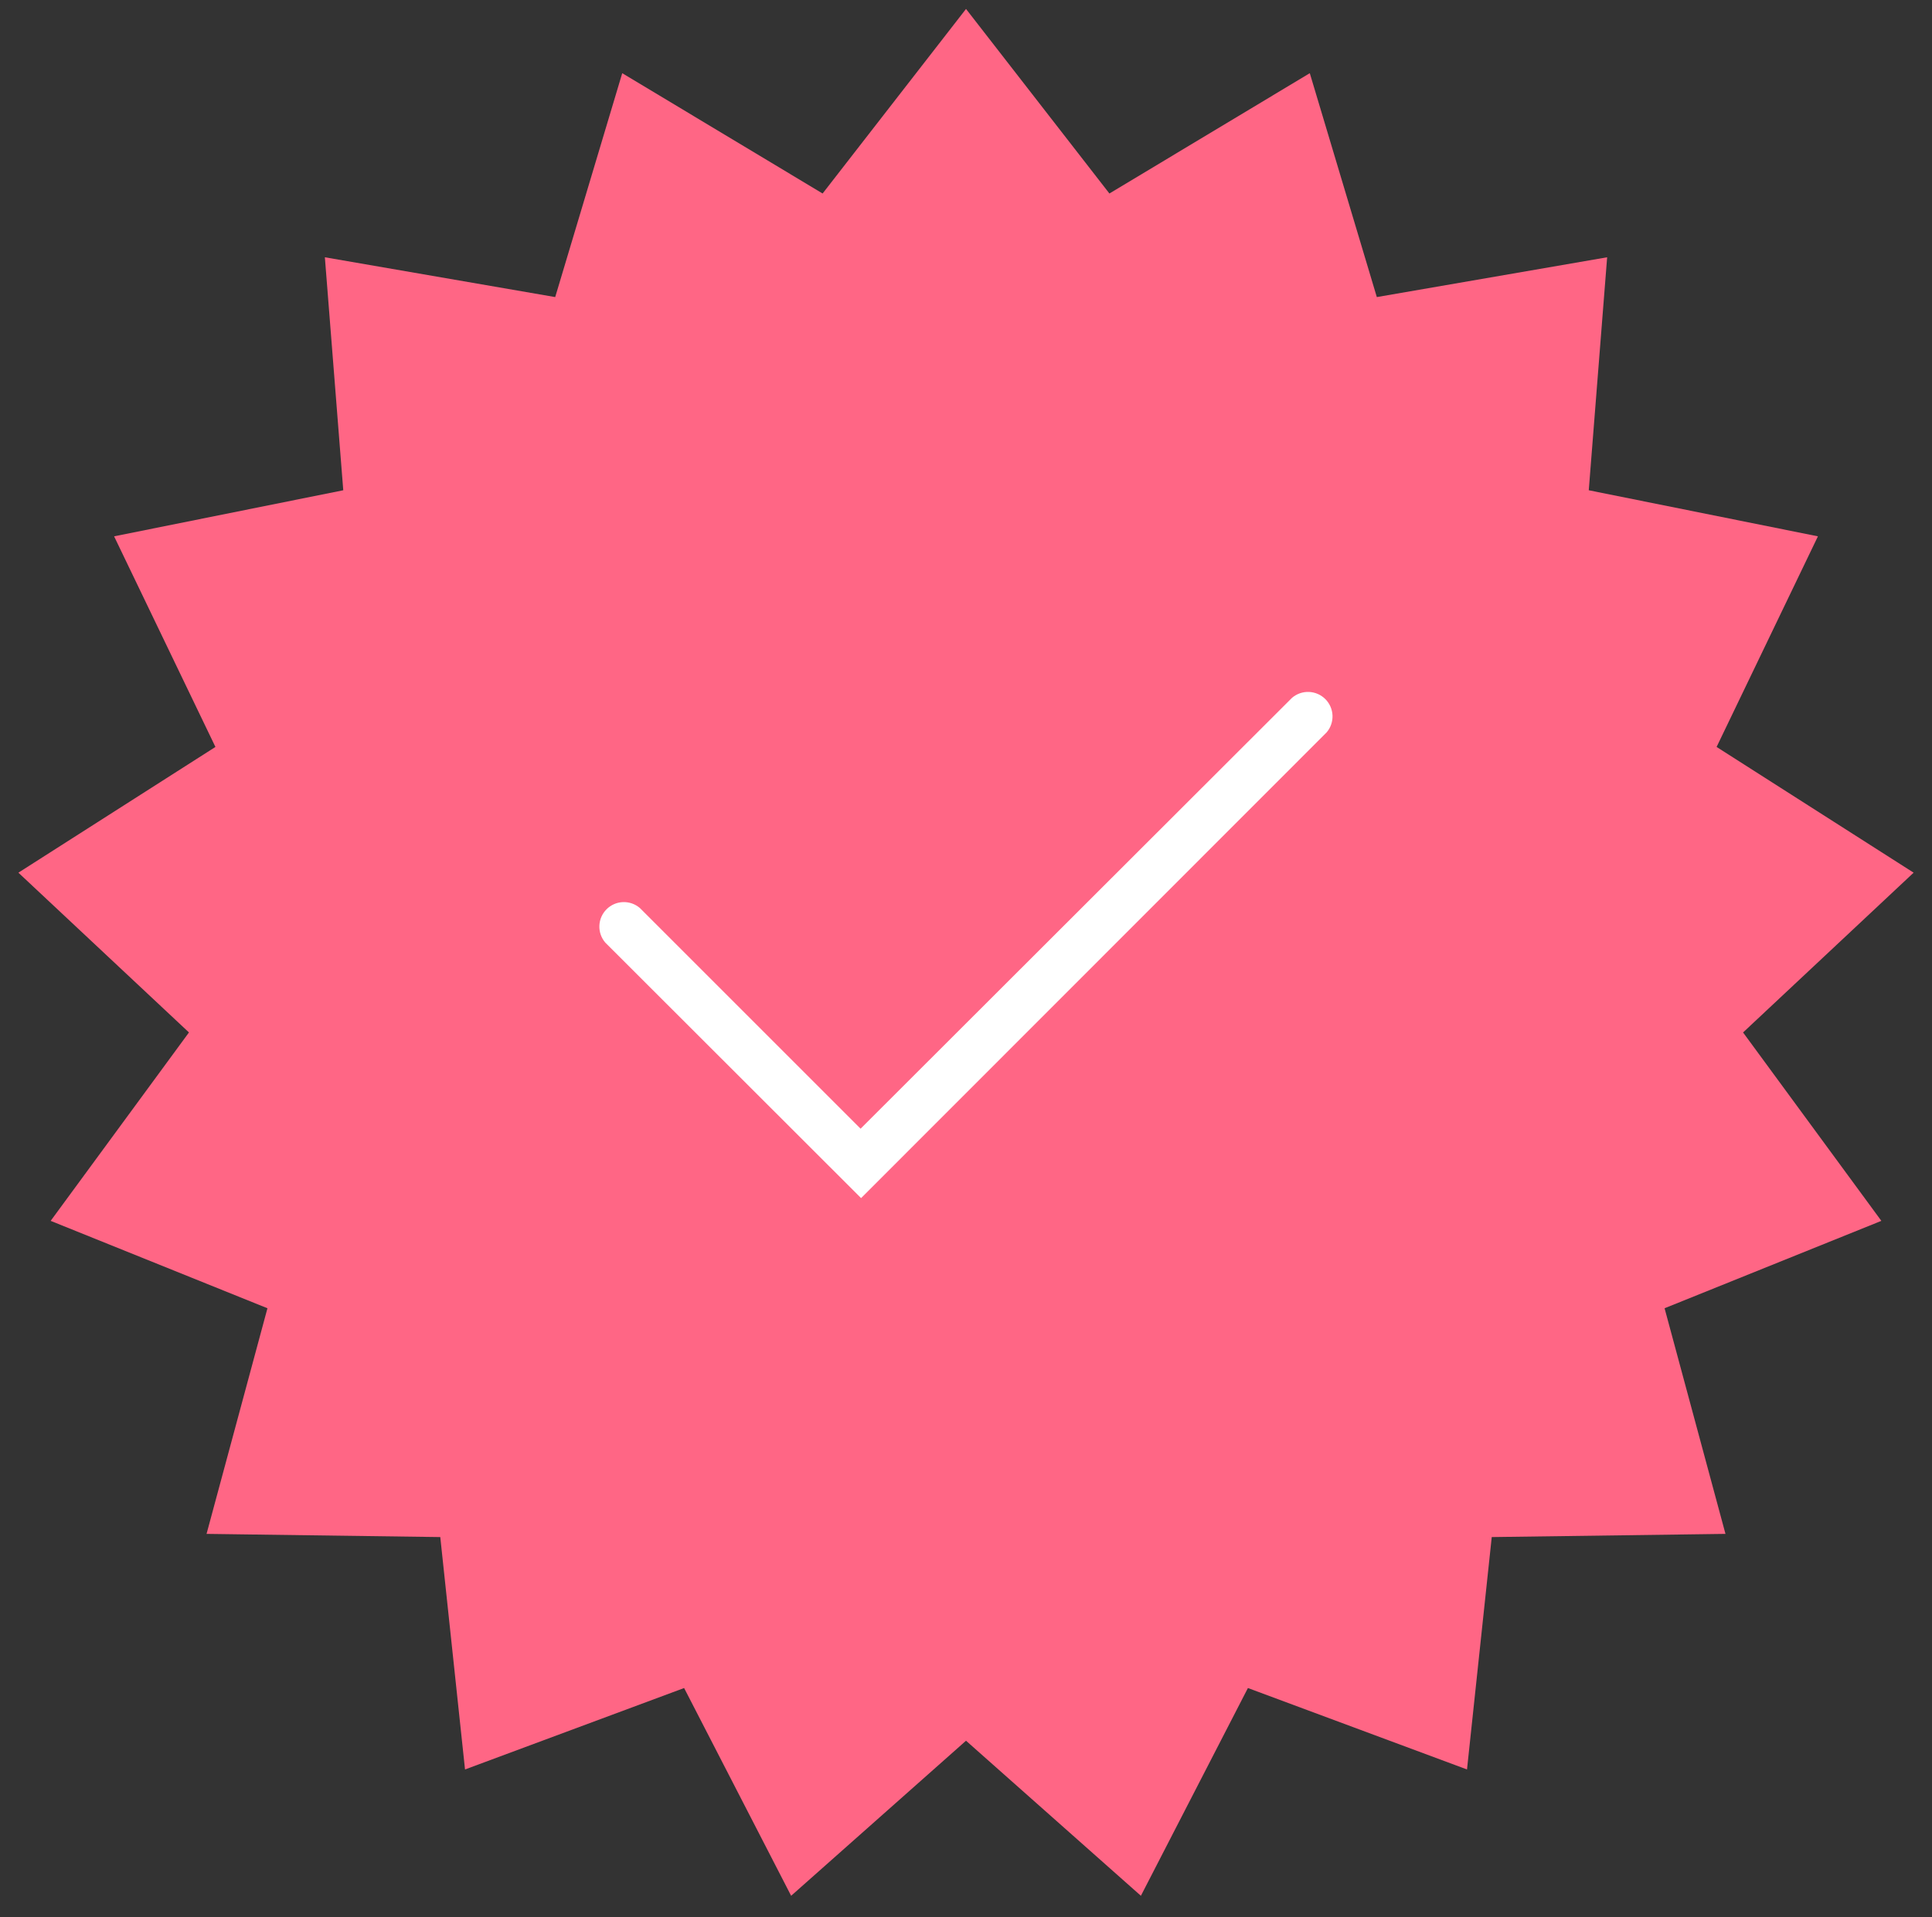 <svg width="134" height="133" viewBox="0 0 134 133" fill="none" xmlns="http://www.w3.org/2000/svg">
<rect x="0" y="0" width="134" height="133" fill="#333333" stroke="none"/>
<path d="M67.001 0.62L76.947 13.423L90.845 5.077L95.494 20.608L111.469 17.847L110.194 34.009L126.088 37.205L119.06 51.815L132.726 60.537L120.896 71.621L130.488 84.691L115.452 90.753L119.676 106.405L103.465 106.626L101.749 122.747L86.553 117.098L79.13 131.51L67.001 120.753L54.872 131.51L47.449 117.098L32.253 122.747L30.537 106.626L14.326 106.405L18.55 90.753L3.514 84.691L13.106 71.621L1.276 60.537L14.942 51.815L7.914 37.205L23.808 34.009L22.532 17.847L38.508 20.608L43.157 5.077L57.055 13.423L67.001 0.62Z" fill="#FF6685"/>
<g clip-path="url(#clip0_40_1697)">
<path d="M59.723 83.112L41.979 65.385C41.701 65.06 41.555 64.641 41.572 64.213C41.588 63.785 41.766 63.379 42.069 63.076C42.372 62.773 42.778 62.595 43.206 62.579C43.634 62.562 44.053 62.708 44.378 62.986L59.689 78.297L89.613 48.407C89.939 48.128 90.357 47.983 90.785 47.999C91.214 48.016 91.62 48.193 91.923 48.496C92.226 48.799 92.403 49.205 92.42 49.634C92.436 50.062 92.291 50.48 92.012 50.806L59.723 83.112Z" fill="white"/>
</g>
<defs>
<clipPath id="clip0_40_1697">
<rect width="61.244" height="61.244" fill="white" transform="translate(36.383 36.005)"/>
</clipPath>
</defs>
</svg>
